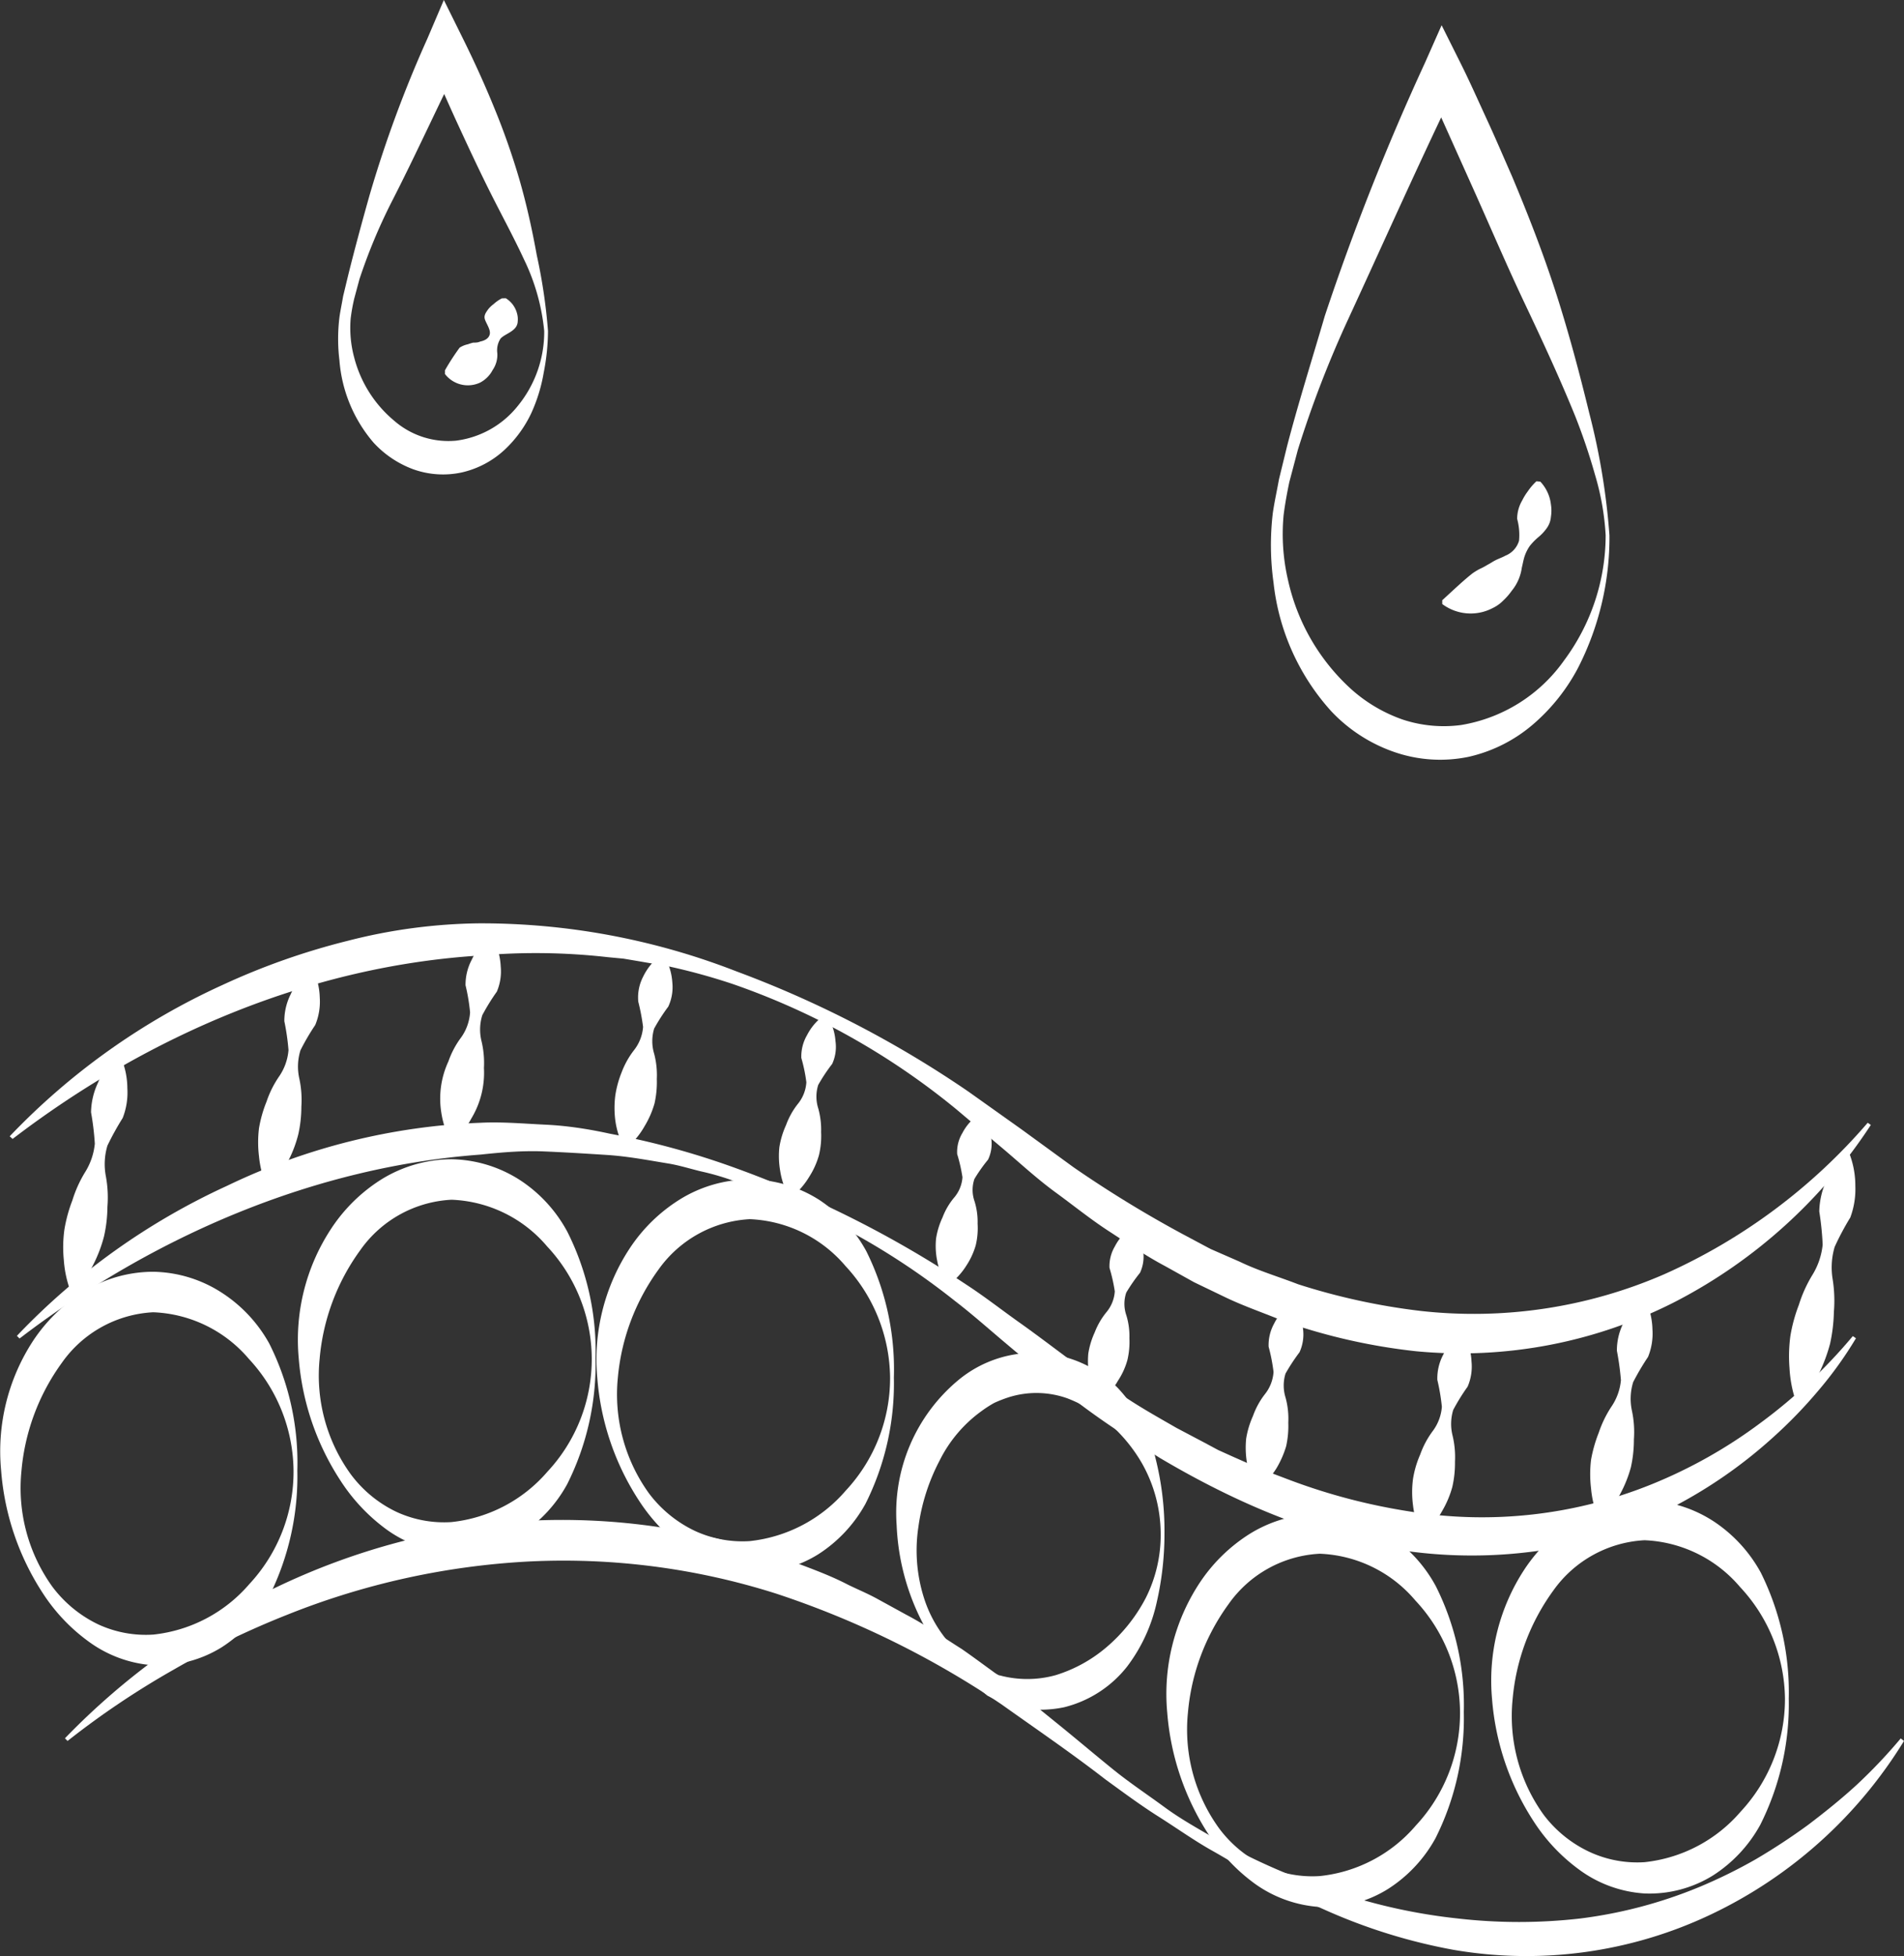 <svg xmlns="http://www.w3.org/2000/svg" viewBox="0 0 151 155.05"><rect x="0" y="0" width="151" height="155.05" fill="#333333" stroke="none"/><defs><style>.cls-1{fill:#fff;}</style></defs><g id="Layer_2" data-name="Layer 2"><g id="Layer_1-2" data-name="Layer 1"><path class="cls-1" d="M.77,90.07a54.51,54.51,0,0,1,16.89-12,55.4,55.4,0,0,1,9.9-3.49A43.64,43.64,0,0,1,38,73.19,55.77,55.77,0,0,1,58.41,77a84.81,84.81,0,0,1,18.38,9.52l4.22,3,4.12,3a92.08,92.08,0,0,0,8.62,5.28L96,99l2.29,1c1.51.73,3.11,1.2,4.66,1.8a51.49,51.49,0,0,0,9.68,2.11A37.9,37.9,0,0,0,132,101a45.91,45.91,0,0,0,16.12-12l.25.17A41,41,0,0,1,133,103.11a37.34,37.34,0,0,1-20.69,4,47.06,47.06,0,0,1-10.37-2.33c-1.63-.68-3.31-1.24-4.87-2l-2.37-1.14-2.3-1.28c-1.55-.82-3-1.82-4.45-2.76s-2.82-2.05-4.22-3.07-2.69-2.2-4-3.32l-3.9-3.29a57.64,57.64,0,0,0-17.72-9.92,48.87,48.87,0,0,0-4.91-1.36c-.83-.17-1.67-.29-2.5-.44l-1.25-.21-1.27-.12a50.6,50.6,0,0,0-10.07-.13C24.72,76.56,11.83,82,1,90.28Z"/><path class="cls-1" d="M1.34,105.89A54,54,0,0,1,18,94a50.69,50.69,0,0,1,20.07-5c1.73-.09,3.47.07,5.19.15s3.45.35,5.13.72a63.2,63.2,0,0,1,9.92,2.71,85.44,85.44,0,0,1,18.28,9.22c1.44.93,2.8,2,4.21,3s2.72,2,4.07,3,2.78,1.87,4.16,2.81,2.84,1.75,4.28,2.58l2.2,1.16,1.1.59,1.13.51,2.26,1,2.32.88a47.62,47.62,0,0,0,9.48,2.48A35.86,35.86,0,0,0,131,117.65a38.62,38.62,0,0,0,8.62-4.86,42.17,42.17,0,0,0,7.32-6.88l.25.17a30.64,30.64,0,0,1-3,4.17,37.07,37.07,0,0,1-3.6,3.71A37.65,37.65,0,0,1,132,119.8a34.46,34.46,0,0,1-10,3.13,37.66,37.66,0,0,1-10.55,0c-7-1-13.53-3.85-19.46-7.36-1.46-.92-2.92-1.85-4.34-2.83s-2.78-2-4.11-3.11-2.65-2.2-3.94-3.29-2.54-2.2-3.87-3.22A57.45,57.45,0,0,0,58,93.54a20.24,20.24,0,0,0-2.42-.69c-.82-.2-1.62-.45-2.45-.6-1.66-.27-3.3-.59-5-.7s-3.33-.21-5-.28-3.32.07-5,.25C25,92.49,12.28,97.9,1.55,106.1Z"/><path class="cls-1" d="M151,138a36.15,36.15,0,0,1-15.22,13.71,34.1,34.1,0,0,1-20.55,2.84,44.49,44.49,0,0,1-9.93-3.06l-2.36-1.05-2.28-1.19c-1.55-.74-3-1.7-4.47-2.52s-2.88-1.83-4.32-2.74-2.81-1.93-4.19-2.93c-2.71-2.1-5.5-4-8.24-5.95a72.37,72.37,0,0,0-17.89-8.79,55.67,55.67,0,0,0-19.5-2.55A59.94,59.94,0,0,0,22.77,128a68.08,68.08,0,0,0-9,4.35A66.68,66.68,0,0,0,5.36,138l-.21-.21a56.84,56.84,0,0,1,16.68-11.93,54.86,54.86,0,0,1,20.05-5.31,52.17,52.17,0,0,1,10.45.51,57.49,57.49,0,0,1,10.12,2.56c1.62.63,3.26,1.19,4.81,2,.78.38,1.58.71,2.34,1.13L71.88,128c1.53.8,2.94,1.8,4.39,2.71.71.49,1.4,1,2.1,1.51a25.68,25.68,0,0,1,2,1.58l4,3.24c1.32,1.08,2.6,2.16,3.91,3.22s2.73,2,4.09,3,2.85,1.8,4.3,2.66a51.59,51.59,0,0,0,9.21,4,44.81,44.81,0,0,0,9.7,2.15,42.65,42.65,0,0,0,9.78,0,36.57,36.57,0,0,0,9.45-2.51,40.42,40.42,0,0,0,4.43-2.18,49.62,49.62,0,0,0,4.16-2.73c1.32-1,2.63-2.05,3.87-3.19a41.44,41.44,0,0,0,3.47-3.66Z"/><path class="cls-1" d="M9.56,83.74a6.34,6.34,0,0,1,.54,2.53,5.51,5.51,0,0,1-.37,2.35,22.61,22.61,0,0,0-1.21,2.19,5.1,5.1,0,0,0-.13,2.4,9.28,9.28,0,0,1,.13,2.45A11,11,0,0,1,8.25,98a10.93,10.93,0,0,1-.86,2.26,9.3,9.3,0,0,1-1.47,2.14v0H5.61v0a8.93,8.93,0,0,1-.55-2.54,10.2,10.2,0,0,1,.05-2.41,11.71,11.71,0,0,1,.63-2.3,9.75,9.75,0,0,1,1-2.22,5.22,5.22,0,0,0,.78-2.27,21.66,21.66,0,0,0-.3-2.49,5.71,5.71,0,0,1,.54-2.32,6.38,6.38,0,0,1,1.46-2.14Z"/><path class="cls-1" d="M24.78,76.75a5.59,5.59,0,0,1,.58,2.34A4.79,4.79,0,0,1,25,81.25a18.58,18.58,0,0,0-1.17,2,4.33,4.33,0,0,0-.1,2.21,8,8,0,0,1,.17,2.26,10,10,0,0,1-.24,2.18A9.72,9.72,0,0,1,22.87,92a7.92,7.92,0,0,1-1.43,2v0h-.32v0a8.26,8.26,0,0,1-.58-2.34,9.24,9.24,0,0,1,0-2.23,10.09,10.09,0,0,1,.6-2.11,8,8,0,0,1,1-2,4.29,4.29,0,0,0,.74-2.08,18.58,18.58,0,0,0-.33-2.29,4.69,4.69,0,0,1,.5-2.13,5.62,5.62,0,0,1,1.42-1.94Z"/><path class="cls-1" d="M39.11,74.41a5.21,5.21,0,0,1,.6,2.2,4.08,4.08,0,0,1-.31,2,16.69,16.69,0,0,0-1.15,1.86,3.81,3.81,0,0,0-.06,2.07,7.41,7.41,0,0,1,.19,2.12,7,7,0,0,1-1,4A7,7,0,0,1,36,90.46l-.29-.06A7.18,7.18,0,0,1,35,88.2a7,7,0,0,1,.56-4.06,7,7,0,0,1,1-1.89,3.85,3.85,0,0,0,.72-2,15.31,15.31,0,0,0-.36-2.15,4.23,4.23,0,0,1,.48-2,5.21,5.21,0,0,1,1.39-1.81Z"/><path class="cls-1" d="M52.69,75.8a4.76,4.76,0,0,1,.63,2.08A3.65,3.65,0,0,1,53,79.79a15.05,15.05,0,0,0-1.12,1.74,3.43,3.43,0,0,0,0,2,6.62,6.62,0,0,1,.21,2,7.71,7.71,0,0,1-.18,1.93,7.38,7.38,0,0,1-.79,1.81,6.42,6.42,0,0,1-1.38,1.69l-.29-.06a6.55,6.55,0,0,1-.65-2.08,7.76,7.76,0,0,1,0-2A8.18,8.18,0,0,1,49.3,85a6.72,6.72,0,0,1,1-1.78,3.38,3.38,0,0,0,.7-1.82,16.94,16.94,0,0,0-.38-2A3.56,3.56,0,0,1,51,77.43a4.7,4.7,0,0,1,1.37-1.69Z"/><path class="cls-1" d="M65.61,80.53a4.35,4.35,0,0,1,.65,2,3.23,3.23,0,0,1-.26,1.8A13.92,13.92,0,0,0,64.89,86a3.07,3.07,0,0,0,0,1.85,6.31,6.31,0,0,1,.23,1.89,6.47,6.47,0,0,1-.17,1.82,6.29,6.29,0,0,1-.76,1.7,6.2,6.2,0,0,1-1.36,1.59l-.3-.06a6.32,6.32,0,0,1-.66-2,6.88,6.88,0,0,1-.06-1.86,6.8,6.8,0,0,1,.53-1.75,6,6,0,0,1,.93-1.67,3,3,0,0,0,.68-1.72,12.51,12.51,0,0,0-.4-1.93A3.37,3.37,0,0,1,64,82.06a4.45,4.45,0,0,1,1.35-1.58Z"/><path class="cls-1" d="M77.94,88.34a4,4,0,0,1,.67,1.88,2.92,2.92,0,0,1-.25,1.7,12.55,12.55,0,0,0-1.08,1.53,2.69,2.69,0,0,0,0,1.75,5.47,5.47,0,0,1,.25,1.8,5.81,5.81,0,0,1-.15,1.72,5.92,5.92,0,0,1-.74,1.6,5.73,5.73,0,0,1-1.34,1.48l-.3,0a6.19,6.19,0,0,1-.68-1.89,5.83,5.83,0,0,1-.08-1.76,6.18,6.18,0,0,1,.51-1.65,5.42,5.42,0,0,1,.92-1.57,2.78,2.78,0,0,0,.66-1.61,12.78,12.78,0,0,0-.42-1.84,2.89,2.89,0,0,1,.41-1.66,4,4,0,0,1,1.33-1.49Z"/><path class="cls-1" d="M90,97.26a4.09,4.09,0,0,1,.66,1.91,3,3,0,0,1-.25,1.72,13.87,13.87,0,0,0-1.09,1.57,2.78,2.78,0,0,0,0,1.78,5.64,5.64,0,0,1,.25,1.83,6.31,6.31,0,0,1-.16,1.74,5.76,5.76,0,0,1-.75,1.64A5.65,5.65,0,0,1,87.36,111l-.3,0a6.59,6.59,0,0,1-.75-3.71,6.38,6.38,0,0,1,.51-1.68,5.84,5.84,0,0,1,.93-1.6,2.86,2.86,0,0,0,.66-1.65,13.34,13.34,0,0,0-.42-1.86,3.08,3.08,0,0,1,.42-1.69,4.15,4.15,0,0,1,1.33-1.52Z"/><path class="cls-1" d="M102.7,103.35a4.6,4.6,0,0,1,.64,2,3.4,3.4,0,0,1-.28,1.84,15.31,15.31,0,0,0-1.11,1.69,3.2,3.2,0,0,0,0,1.89,6.32,6.32,0,0,1,.22,2,7.32,7.32,0,0,1-.17,1.87,7.71,7.71,0,0,1-.77,1.75A7,7,0,0,1,99.84,118l-.3-.06a6.47,6.47,0,0,1-.65-2,7.23,7.23,0,0,1-.06-1.91,7.1,7.1,0,0,1,.54-1.79,6.19,6.19,0,0,1,.94-1.72,3.16,3.16,0,0,0,.69-1.77,14.28,14.28,0,0,0-.39-2,3.52,3.52,0,0,1,.43-1.82,4.64,4.64,0,0,1,1.36-1.64Z"/><path class="cls-1" d="M116.09,105.75a4.93,4.93,0,0,1,.61,2.17,4,4,0,0,1-.31,2,16.36,16.36,0,0,0-1.14,1.84,3.8,3.8,0,0,0-.06,2,7.29,7.29,0,0,1,.2,2.1,8.5,8.5,0,0,1-.21,2,7.84,7.84,0,0,1-.8,1.9,7.1,7.1,0,0,1-1.4,1.79l-.3-.06a7.07,7.07,0,0,1-.62-2.18,8,8,0,0,1,0-2.07,7.85,7.85,0,0,1,.57-1.94,7.1,7.1,0,0,1,1-1.87,3.67,3.67,0,0,0,.72-1.92,16.34,16.34,0,0,0-.36-2.13,4,4,0,0,1,.47-2,5,5,0,0,1,1.39-1.78Z"/><path class="cls-1" d="M130.48,103a5.82,5.82,0,0,1,.57,2.37,4.91,4.91,0,0,1-.35,2.19,20.1,20.1,0,0,0-1.18,2,4.49,4.49,0,0,0-.1,2.25,8.14,8.14,0,0,1,.16,2.29,10.11,10.11,0,0,1-.24,2.21,9.91,9.91,0,0,1-.84,2.1,8.37,8.37,0,0,1-1.44,2l-.3-.06a8,8,0,0,1-.58-2.37,9.48,9.48,0,0,1,0-2.26,11,11,0,0,1,.61-2.15,8.93,8.93,0,0,1,1-2.06,4.43,4.43,0,0,0,.76-2.11,21.68,21.68,0,0,0-.32-2.33,4.82,4.82,0,0,1,.5-2.16,5.88,5.88,0,0,1,1.43-2Z"/><path class="cls-1" d="M146.63,91.34a7.09,7.09,0,0,1,.51,2.67,6.4,6.4,0,0,1-.4,2.5,21.82,21.82,0,0,0-1.24,2.33,5.74,5.74,0,0,0-.16,2.55,10.85,10.85,0,0,1,.1,2.6,13,13,0,0,1-.3,2.51,12.67,12.67,0,0,1-.9,2.4,10.24,10.24,0,0,1-1.5,2.29l-.3-.06a9.83,9.83,0,0,1-.52-2.68,12.11,12.11,0,0,1,.07-2.56,12.54,12.54,0,0,1,.67-2.45,10.63,10.63,0,0,1,1.07-2.37,5.67,5.67,0,0,0,.82-2.41,23.68,23.68,0,0,0-.27-2.63,6.28,6.28,0,0,1,.57-2.47,7.12,7.12,0,0,1,1.48-2.28Z"/><path class="cls-1" d="M23.58,116.57a21.24,21.24,0,0,1-2.25,10,11.23,11.23,0,0,1-3.74,4A9.53,9.53,0,0,1,12.15,132,9.81,9.81,0,0,1,7,130.1a14.38,14.38,0,0,1-3.61-3.82,20.66,20.66,0,0,1-3.3-9.71A16,16,0,0,1,2.6,106.32a13.13,13.13,0,0,1,4-3.92,10.54,10.54,0,0,1,5.55-1.59,10.28,10.28,0,0,1,5.5,1.7,11.3,11.3,0,0,1,3.71,4A21,21,0,0,1,23.58,116.57Zm-.3,0a13.18,13.18,0,0,0-3.54-8.85,10.47,10.47,0,0,0-7.59-3.7,9.44,9.44,0,0,0-7.24,4,17.11,17.11,0,0,0-3.21,8.6,13.4,13.4,0,0,0,2.45,9.15,9.86,9.86,0,0,0,3.66,3,9,9,0,0,0,4.34.8,11.66,11.66,0,0,0,7.62-4A13.07,13.07,0,0,0,23.28,116.57Z"/><path class="cls-1" d="M47.23,107.65a21.19,21.19,0,0,1-2.25,10,11,11,0,0,1-3.74,4,9.5,9.5,0,0,1-5.43,1.44,9.86,9.86,0,0,1-5.18-1.87A14.57,14.57,0,0,1,27,117.36a20.67,20.67,0,0,1-3.31-9.71A16,16,0,0,1,26.26,97.4a13.1,13.1,0,0,1,4-3.92,10.67,10.67,0,0,1,5.56-1.59,10.33,10.33,0,0,1,5.49,1.7A11.24,11.24,0,0,1,45,97.65,21,21,0,0,1,47.23,107.65Zm-.3,0a13.09,13.09,0,0,0-3.54-8.85,10.44,10.44,0,0,0-7.58-3.7,9.43,9.43,0,0,0-7.24,4,17.12,17.12,0,0,0-3.22,8.6,13.34,13.34,0,0,0,2.46,9.15,9.73,9.73,0,0,0,3.65,3,9,9,0,0,0,4.35.8,11.65,11.65,0,0,0,7.61-4A13.06,13.06,0,0,0,46.93,107.65Z"/><path class="cls-1" d="M70.89,109.2a21.24,21.24,0,0,1-2.25,10,11.14,11.14,0,0,1-3.74,4,9.53,9.53,0,0,1-5.44,1.44,9.81,9.81,0,0,1-5.18-1.88,14.38,14.38,0,0,1-3.61-3.82,20.7,20.7,0,0,1-3.3-9.71A16,16,0,0,1,49.91,99a13,13,0,0,1,4-3.92,10.54,10.54,0,0,1,5.55-1.59A10.36,10.36,0,0,1,65,95.13a11.41,11.41,0,0,1,3.71,4.06A21,21,0,0,1,70.89,109.2Zm-.3,0a13.18,13.18,0,0,0-3.54-8.85,10.52,10.52,0,0,0-7.59-3.71,9.5,9.5,0,0,0-7.24,4A17.18,17.18,0,0,0,49,109.2a13.41,13.41,0,0,0,2.45,9.15,9.81,9.81,0,0,0,3.66,3,9,9,0,0,0,4.34.81,11.66,11.66,0,0,0,7.62-4A13.07,13.07,0,0,0,70.59,109.2Z"/><path class="cls-1" d="M92.35,121.56a24.2,24.2,0,0,1-.6,5.39,13.08,13.08,0,0,1-2.36,5.15,9.15,9.15,0,0,1-5,3.23,9.26,9.26,0,0,1-3.06.12,8.73,8.73,0,0,1-2.84-.95l-.18-.09h0c-.89-.74-1.78-1.48-2.69-2.21l-.1-.07a18.48,18.48,0,0,1-4.41-11.23A13.67,13.67,0,0,1,76,109.4a9.37,9.37,0,0,1,12.64.61,12.25,12.25,0,0,1,3,5.58A23.5,23.5,0,0,1,92.35,121.56Zm-.3,0A11.41,11.41,0,0,0,90.57,116a12.44,12.44,0,0,0-3.67-4,12.11,12.11,0,0,0-2.23-1.15,7.31,7.31,0,0,0-4.68-.09,10.53,10.53,0,0,0-1.13.44,8.94,8.94,0,0,0-1,.64,10.7,10.7,0,0,0-3.33,3.91A15.92,15.92,0,0,0,72.84,121a12.43,12.43,0,0,0,.42,5.61,10,10,0,0,0,3.09,4.67l-.1-.08c1,.57,2.08,1.13,3.13,1.68l-.18-.1a8.43,8.43,0,0,0,4.54,0,11.36,11.36,0,0,0,4-2.2,13,13,0,0,0,3.12-3.9A11.09,11.09,0,0,0,92.05,121.56Z"/><path class="cls-1" d="M116.09,135.72a21.18,21.18,0,0,1-2.25,10,11.12,11.12,0,0,1-3.74,4,9.42,9.42,0,0,1-5.43,1.44,9.92,9.92,0,0,1-5.19-1.87,14.38,14.38,0,0,1-3.6-3.83,20.67,20.67,0,0,1-3.31-9.7,16,16,0,0,1,2.55-10.26,13.21,13.21,0,0,1,4-3.92,10.57,10.57,0,0,1,5.56-1.58,10.24,10.24,0,0,1,5.49,1.69,11.24,11.24,0,0,1,3.71,4.06A21,21,0,0,1,116.09,135.72Zm-.3,0a13.05,13.05,0,0,0-3.54-8.85,10.45,10.45,0,0,0-7.58-3.71,9.43,9.43,0,0,0-7.24,4,17.12,17.12,0,0,0-3.22,8.61,13.33,13.33,0,0,0,2.46,9.14,9.73,9.73,0,0,0,3.65,3,9,9,0,0,0,4.35.8,11.58,11.58,0,0,0,7.61-4A13.06,13.06,0,0,0,115.79,135.72Z"/><path class="cls-1" d="M141.86,134.65a21.25,21.25,0,0,1-2.26,10,11.12,11.12,0,0,1-3.73,4,9.55,9.55,0,0,1-5.44,1.44,9.78,9.78,0,0,1-5.18-1.88,14.38,14.38,0,0,1-3.61-3.82,20.71,20.71,0,0,1-3.31-9.71,16.06,16.06,0,0,1,2.55-10.25,13.1,13.1,0,0,1,4-3.92,10.6,10.6,0,0,1,5.56-1.59,10.32,10.32,0,0,1,5.49,1.69,11.44,11.44,0,0,1,3.72,4.06A21.29,21.29,0,0,1,141.86,134.65Zm-.3,0A13.15,13.15,0,0,0,138,125.8a10.49,10.49,0,0,0-7.58-3.71,9.49,9.49,0,0,0-7.24,4,17.19,17.19,0,0,0-3.22,8.61,13.37,13.37,0,0,0,2.46,9.15,9.7,9.7,0,0,0,3.65,2.95,9,9,0,0,0,4.35.81,11.66,11.66,0,0,0,7.62-4A13.11,13.11,0,0,0,141.56,134.65Z"/><path class="cls-1" d="M127.64,42.43a22.7,22.7,0,0,1-2.49,10.51,15.3,15.3,0,0,1-3.5,4.42A11.83,11.83,0,0,1,116.43,60a11.12,11.12,0,0,1-5.94-.42,12.45,12.45,0,0,1-4.92-3.21A18.11,18.11,0,0,1,101,46.19a21.54,21.54,0,0,1-.06-5.5c.13-.91.33-1.79.49-2.69l.64-2.62c.91-3.49,2-6.93,3-10.35A194.93,194.93,0,0,1,113,5l1.33-3,1.5,3c.74,1.48,1.41,3,2.09,4.47s1.33,3,2,4.52c1.26,3,2.47,6.09,3.48,9.23s1.86,6.33,2.64,9.53A54.31,54.31,0,0,1,127.64,42.43Zm-.3,0a20.67,20.67,0,0,0-.84-4.78A48.32,48.32,0,0,0,124.93,33c-1.22-3-2.61-6-4-8.93s-2.67-5.93-4-8.9l-4-8.91h2.83c-3.11,6.39-6,12.9-9,19.39a85.76,85.76,0,0,0-3.83,10l-.68,2.57c-.18.86-.34,1.73-.45,2.6a16.09,16.09,0,0,0,.35,5.17,16.46,16.46,0,0,0,5,8.63,12.08,12.08,0,0,0,4.1,2.42,10.38,10.38,0,0,0,4.63.43,12.5,12.5,0,0,0,8.17-5.13A16.65,16.65,0,0,0,127.34,42.43Z"/><path class="cls-1" d="M122.16,38.18A3.16,3.16,0,0,1,123,40a3,3,0,0,1,0,.95,1.78,1.78,0,0,1-.32.9,3.68,3.68,0,0,1-.69.74,4.8,4.8,0,0,0-.67.69,3.26,3.26,0,0,0-.4.79c-.1.29-.15.61-.23.93a3.66,3.66,0,0,1-.8,1.83,4.94,4.94,0,0,1-.67.77,2.93,2.93,0,0,1-.84.6,3.76,3.76,0,0,1-4-.32v-.3c1.09-1,1.71-1.59,2.41-2.14a5.21,5.21,0,0,1,.56-.34,5.28,5.28,0,0,0,.62-.33c.22-.11.41-.25.65-.37s.51-.21.76-.35a1.83,1.83,0,0,0,1.09-1.19,4.84,4.84,0,0,0-.15-1.73,2.9,2.9,0,0,1,.4-1.46,4.51,4.51,0,0,1,.45-.73,4.57,4.57,0,0,1,.68-.79Z"/><path class="cls-1" d="M43.46,26.24a17.6,17.6,0,0,1-.34,3.3,12.91,12.91,0,0,1-1,3.24A9.55,9.55,0,0,1,40,35.67a7.39,7.39,0,0,1-3.34,1.77,7,7,0,0,1-3.88-.24,8.06,8.06,0,0,1-3.16-2.12,11.34,11.34,0,0,1-2.7-6.51,14,14,0,0,1,0-3.42c.08-.57.2-1.11.29-1.66l.39-1.62c.53-2.14,1.11-4.27,1.71-6.4a95.46,95.46,0,0,1,4.58-12.4L35.2,0l1.52,3.07c.9,1.82,1.73,3.64,2.49,5.51a56.8,56.8,0,0,1,2,5.71c.56,1.95,1,3.95,1.36,5.94A43.53,43.53,0,0,1,43.46,26.24Zm-.3,0a16.67,16.67,0,0,0-1.61-5.69c-.84-1.81-1.8-3.56-2.69-5.34s-1.73-3.58-2.56-5.38S34.68,6.2,33.89,4.41h2.83C34.78,8.27,33,12.23,31,16.12a44.25,44.25,0,0,0-2.49,6l-.42,1.56c-.12.52-.21,1-.28,1.57a9,9,0,0,0,.28,3.09,9.65,9.65,0,0,0,3.16,5,6.55,6.55,0,0,0,4.92,1.59,7.46,7.46,0,0,0,4.9-2.76A9.26,9.26,0,0,0,43.16,26.24Z"/><path class="cls-1" d="M40.11,23.64A2,2,0,0,1,41,24.83a1.69,1.69,0,0,1,.06.63.85.85,0,0,1-.23.57c-.31.35-.9.53-1.14.82A1.7,1.7,0,0,0,39.44,28a2.12,2.12,0,0,1-.37,1.33,2.34,2.34,0,0,1-1,1,2.29,2.29,0,0,1-2.78-.68v-.3a18.54,18.54,0,0,1,1.16-1.79,1.9,1.9,0,0,1,.66-.27,3.49,3.49,0,0,1,.42-.13c.16,0,.38,0,.56-.09.41-.08.72-.29.76-.63s-.28-.79-.39-1.11.07-.55.26-.82a2.33,2.33,0,0,1,.42-.4,3,3,0,0,1,.66-.46Z"/></g></g></svg>